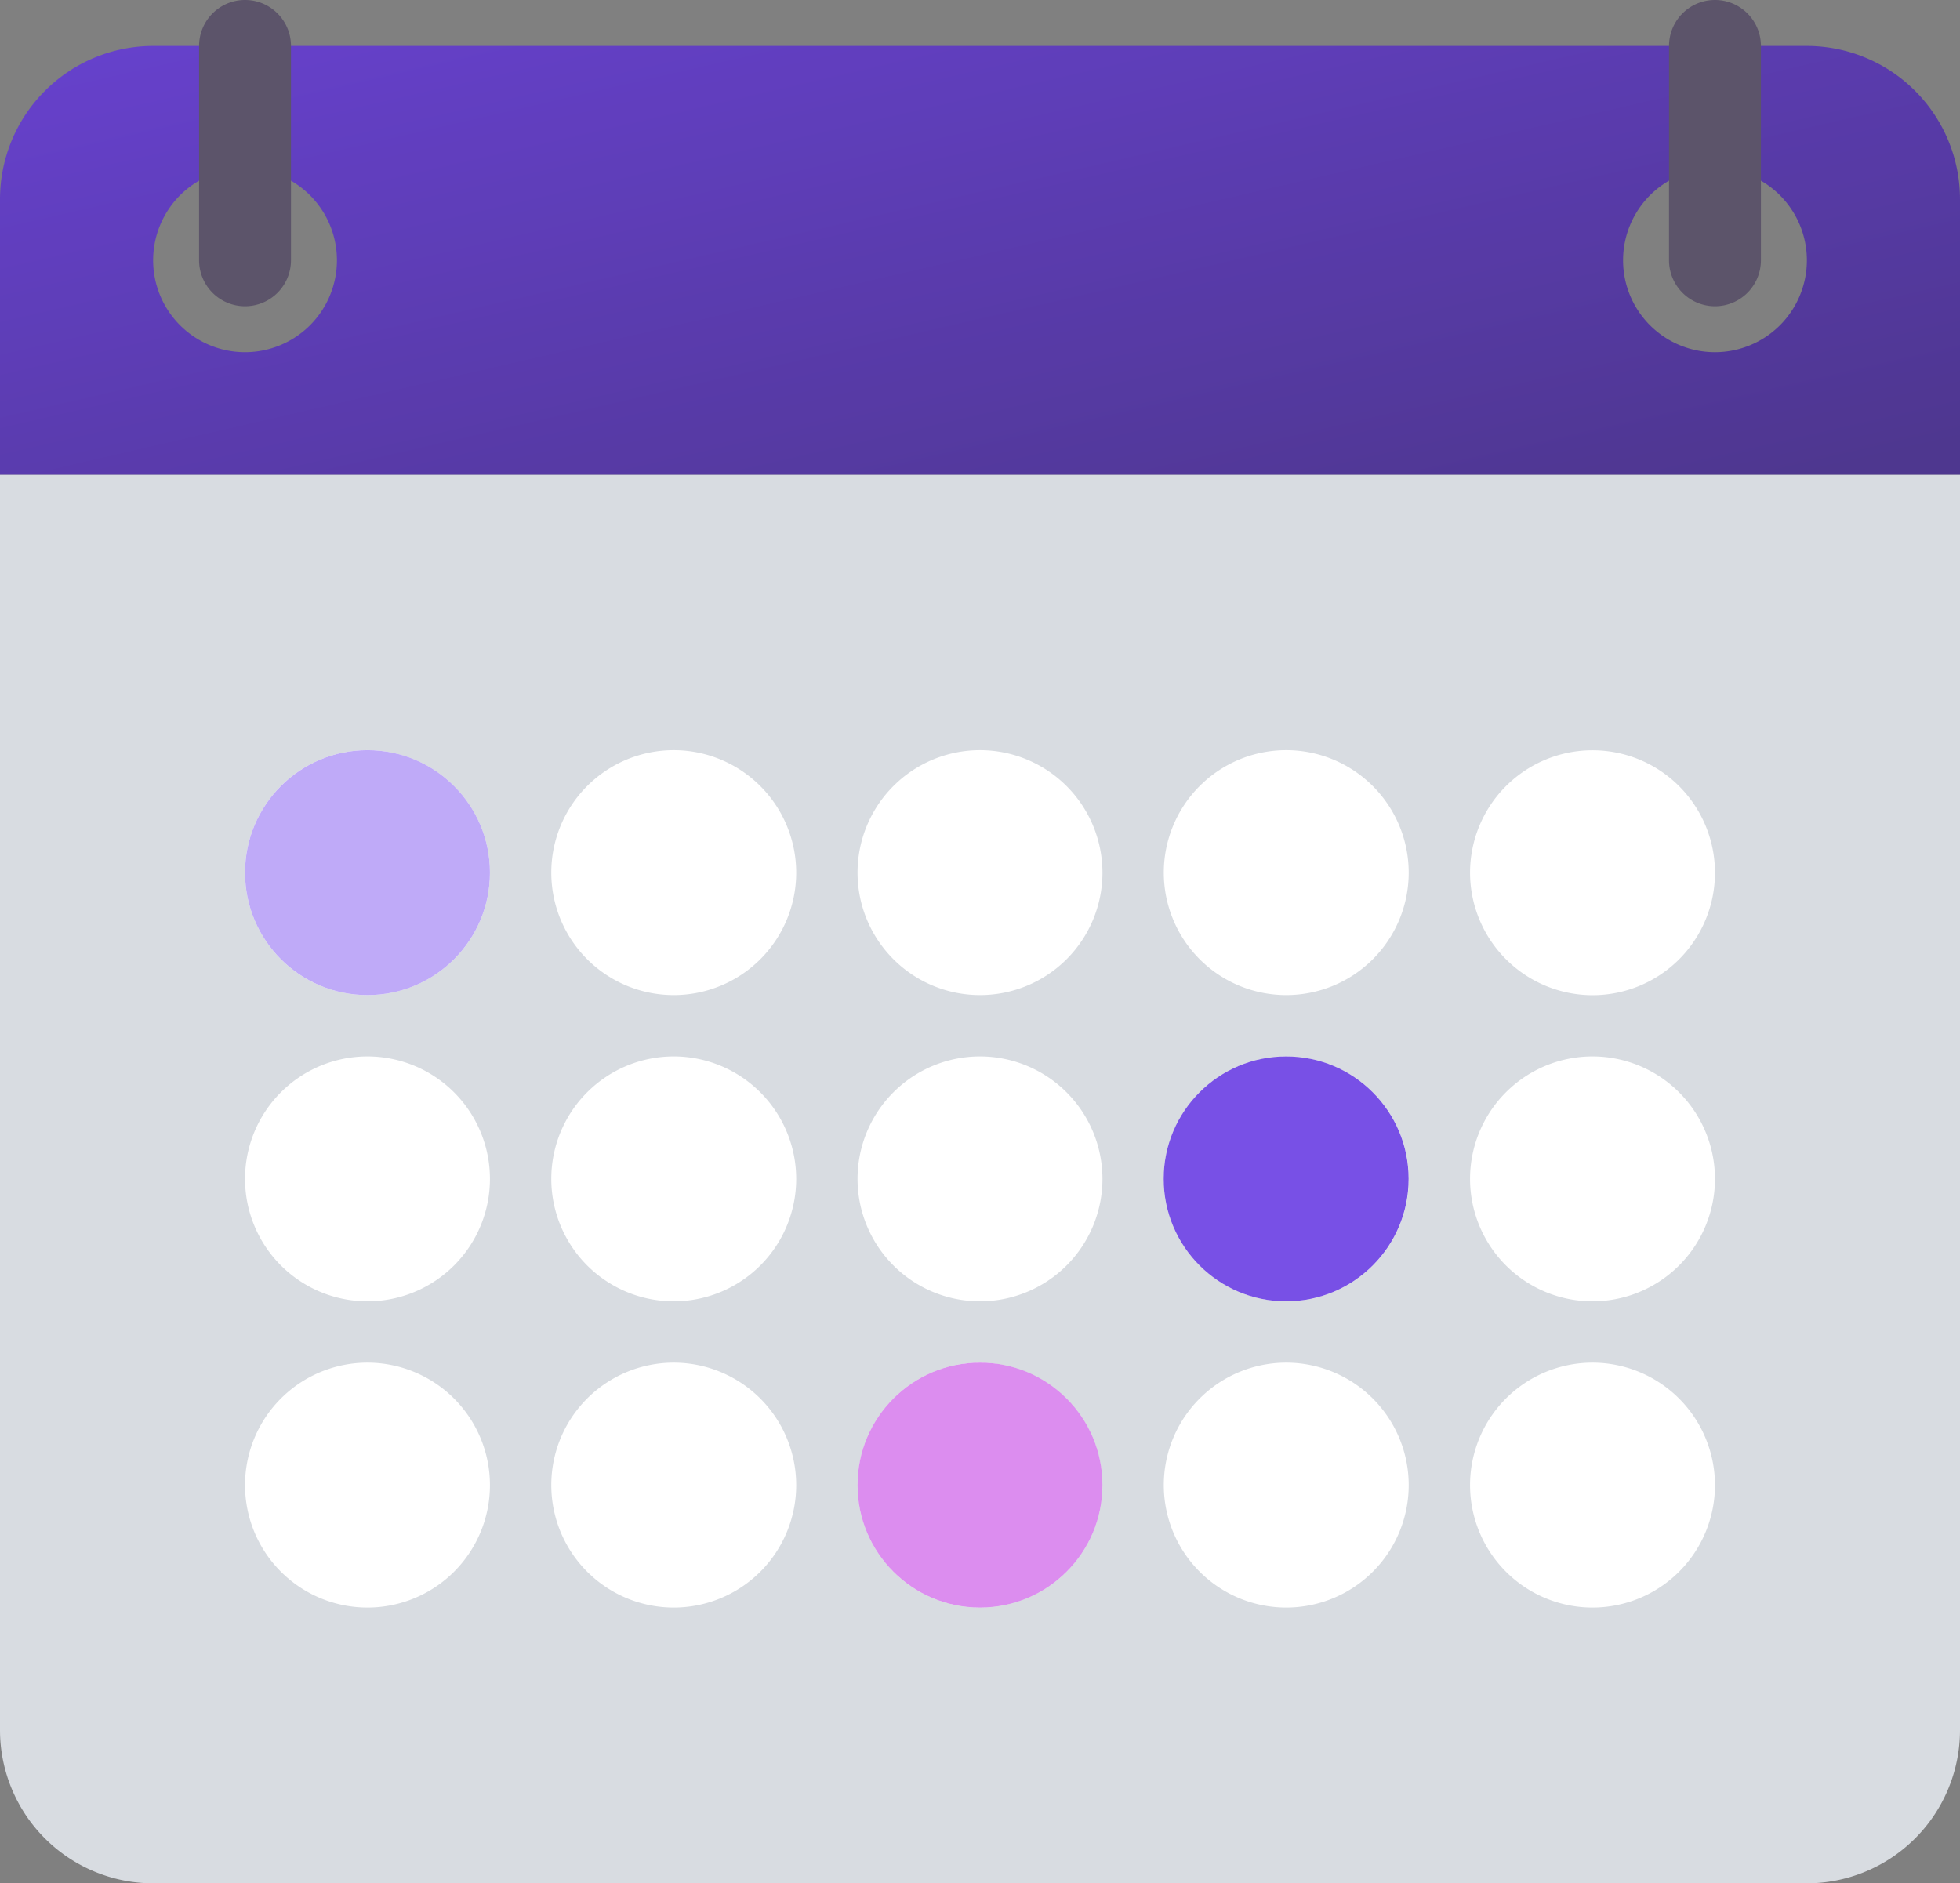 <svg xmlns="http://www.w3.org/2000/svg" xmlns:xlink="http://www.w3.org/1999/xlink" viewBox="0 0 18.086 17.379">
  <rect x="0" y="0" width="18.086" height="17.379" fill="#808080" stroke="none"/>
  <defs>
    <style>
      .cls-1 {
        fill: #d8dce1;
      }

      .cls-2 {
        opacity: 0.78;
      }

      .cls-3 {
        fill: url(#linear-gradient);
      }

      .cls-4 {
        fill: #fff;
      }

      .cls-5 {
        fill: #5c546a;
      }

      .cls-6 {
        fill: #bfaaf8;
      }

      .cls-7 {
        opacity: 0.55;
      }

      .cls-8 {
        fill: #bf2fe1;
      }

      .cls-9 {
        opacity: 0.84;
      }

      .cls-10 {
        fill: #5f2fe1;
      }
    </style>
    <linearGradient id="linear-gradient" x1="-0.037" y1="0.101" x2="0.92" y2="1" gradientUnits="objectBoundingBox">
      <stop offset="0" stop-color="#5f2fe1"/>
      <stop offset="1" stop-color="#402294"/>
    </linearGradient>
  </defs>
  <g id="logo" transform="translate(0 -10)">
    <g id="Group_1" data-name="Group 1" transform="translate(0 14.38)">
      <path id="Path_1" data-name="Path 1" class="cls-1" d="M0,134v11.586A1.415,1.415,0,0,0,1.413,147h15.26a1.415,1.415,0,0,0,1.413-1.413V134Z" transform="translate(0 -134)"/>
    </g>
    <g id="Group_2" data-name="Group 2" class="cls-2" transform="translate(0 10.424)">
      <path id="Path_2" data-name="Path 2" class="cls-3" d="M16.673,22H1.413A1.415,1.415,0,0,0,0,23.413v2.543H18.086V23.413A1.415,1.415,0,0,0,16.673,22ZM2.261,24.826a.848.848,0,1,1,.848-.848A.848.848,0,0,1,2.261,24.826Zm13.564,0a.848.848,0,1,1,.848-.848A.848.848,0,0,1,15.825,24.826Z" transform="translate(0 -22)"/>
    </g>
    <g id="Group_18" data-name="Group 18" transform="translate(2.261 16.923)">
      <g id="Group_3" data-name="Group 3" transform="translate(5.652)">
        <path id="Path_3" data-name="Path 3" class="cls-4" d="M225.13,206a1.13,1.13,0,1,0,1.13,1.13A1.131,1.131,0,0,0,225.13,206Z" transform="translate(-224 -206)"/>
      </g>
      <g id="Group_4" data-name="Group 4" transform="translate(2.826)">
        <path id="Path_4" data-name="Path 4" class="cls-4" d="M145.13,206a1.13,1.13,0,1,0,1.13,1.13A1.131,1.131,0,0,0,145.13,206Z" transform="translate(-144 -206)"/>
      </g>
      <g id="Group_5" data-name="Group 5">
        <path id="Path_5" data-name="Path 5" class="cls-4" d="M65.13,206a1.13,1.13,0,1,0,1.13,1.13A1.131,1.131,0,0,0,65.13,206Z" transform="translate(-64 -206)"/>
      </g>
      <g id="Group_6" data-name="Group 6" transform="translate(8.478)">
        <path id="Path_6" data-name="Path 6" class="cls-4" d="M305.13,206a1.13,1.13,0,1,0,1.13,1.13A1.131,1.131,0,0,0,305.13,206Z" transform="translate(-304 -206)"/>
      </g>
      <g id="Group_7" data-name="Group 7" transform="translate(11.304)">
        <path id="Path_7" data-name="Path 7" class="cls-4" d="M385.13,208.261a1.13,1.13,0,1,0-1.13-1.13A1.132,1.132,0,0,0,385.13,208.261Z" transform="translate(-384 -206)"/>
      </g>
      <g id="Group_8" data-name="Group 8" transform="translate(5.652 2.826)">
        <path id="Path_8" data-name="Path 8" class="cls-4" d="M225.13,286a1.13,1.13,0,1,0,1.13,1.13A1.131,1.131,0,0,0,225.13,286Z" transform="translate(-224 -286)"/>
      </g>
      <g id="Group_9" data-name="Group 9" transform="translate(2.826 2.826)">
        <path id="Path_9" data-name="Path 9" class="cls-4" d="M145.13,286a1.13,1.13,0,1,0,1.13,1.13A1.131,1.131,0,0,0,145.13,286Z" transform="translate(-144 -286)"/>
      </g>
      <g id="Group_10" data-name="Group 10" transform="translate(0 2.826)">
        <path id="Path_10" data-name="Path 10" class="cls-4" d="M65.13,286a1.13,1.13,0,1,0,1.13,1.13A1.131,1.131,0,0,0,65.13,286Z" transform="translate(-64 -286)"/>
      </g>
      <g id="Group_11" data-name="Group 11" transform="translate(8.478 2.826)">
        <path id="Path_11" data-name="Path 11" class="cls-4" d="M305.13,286a1.13,1.13,0,1,0,1.13,1.13A1.131,1.131,0,0,0,305.13,286Z" transform="translate(-304 -286)"/>
      </g>
      <g id="Group_12" data-name="Group 12" transform="translate(11.304 2.826)">
        <path id="Path_12" data-name="Path 12" class="cls-4" d="M385.13,286a1.13,1.13,0,1,0,1.13,1.13A1.131,1.131,0,0,0,385.13,286Z" transform="translate(-384 -286)"/>
      </g>
      <g id="Group_13" data-name="Group 13" transform="translate(5.652 5.652)">
        <path id="Path_13" data-name="Path 13" class="cls-4" d="M225.13,366a1.13,1.13,0,1,0,1.13,1.13A1.131,1.131,0,0,0,225.13,366Z" transform="translate(-224 -366)"/>
      </g>
      <g id="Group_14" data-name="Group 14" transform="translate(2.826 5.652)">
        <path id="Path_14" data-name="Path 14" class="cls-4" d="M145.13,366a1.13,1.13,0,1,0,1.13,1.13A1.131,1.131,0,0,0,145.13,366Z" transform="translate(-144 -366)"/>
      </g>
      <g id="Group_15" data-name="Group 15" transform="translate(0 5.652)">
        <path id="Path_15" data-name="Path 15" class="cls-4" d="M65.13,366a1.13,1.13,0,1,0,1.13,1.13A1.131,1.131,0,0,0,65.13,366Z" transform="translate(-64 -366)"/>
      </g>
      <g id="Group_16" data-name="Group 16" transform="translate(8.478 5.652)">
        <path id="Path_16" data-name="Path 16" class="cls-4" d="M305.13,366a1.13,1.13,0,1,0,1.13,1.13A1.131,1.131,0,0,0,305.13,366Z" transform="translate(-304 -366)"/>
      </g>
      <g id="Group_17" data-name="Group 17" transform="translate(11.304 5.652)">
        <path id="Path_17" data-name="Path 17" class="cls-4" d="M385.13,366a1.13,1.13,0,1,0,1.13,1.13A1.131,1.131,0,0,0,385.13,366Z" transform="translate(-384 -366)"/>
      </g>
    </g>
    <g id="Group_20" data-name="Group 20" transform="translate(1.837 10)">
      <g id="Group_19" data-name="Group 19" transform="translate(0 0)">
        <path id="Path_18" data-name="Path 18" class="cls-5" d="M52.424,12.826A.424.424,0,0,1,52,12.4V10.424a.424.424,0,1,1,.848,0V12.4A.424.424,0,0,1,52.424,12.826Z" transform="translate(-52 -10)"/>
      </g>
    </g>
    <g id="Group_22" data-name="Group 22" transform="translate(15.401 10)">
      <g id="Group_21" data-name="Group 21" transform="translate(0 0)">
        <path id="Path_19" data-name="Path 19" class="cls-5" d="M436.424,12.826A.424.424,0,0,1,436,12.4V10.424a.424.424,0,1,1,.848,0V12.4A.424.424,0,0,1,436.424,12.826Z" transform="translate(-436 -10)"/>
      </g>
    </g>
    <g id="Group_23" data-name="Group 23" transform="translate(2.261 16.923)">
      <circle id="Ellipse_1" data-name="Ellipse 1" class="cls-6" cx="1.13" cy="1.13" r="1.13"/>
    </g>
    <g id="Group_24" data-name="Group 24" class="cls-7" transform="translate(7.913 22.575)">
      <circle id="Ellipse_2" data-name="Ellipse 2" class="cls-8" cx="1.13" cy="1.13" r="1.13"/>
    </g>
    <g id="Group_25" data-name="Group 25" class="cls-9" transform="translate(10.738 19.749)">
      <circle id="Ellipse_3" data-name="Ellipse 3" class="cls-10" cx="1.13" cy="1.13" r="1.13"/>
    </g>
  </g>
</svg>
